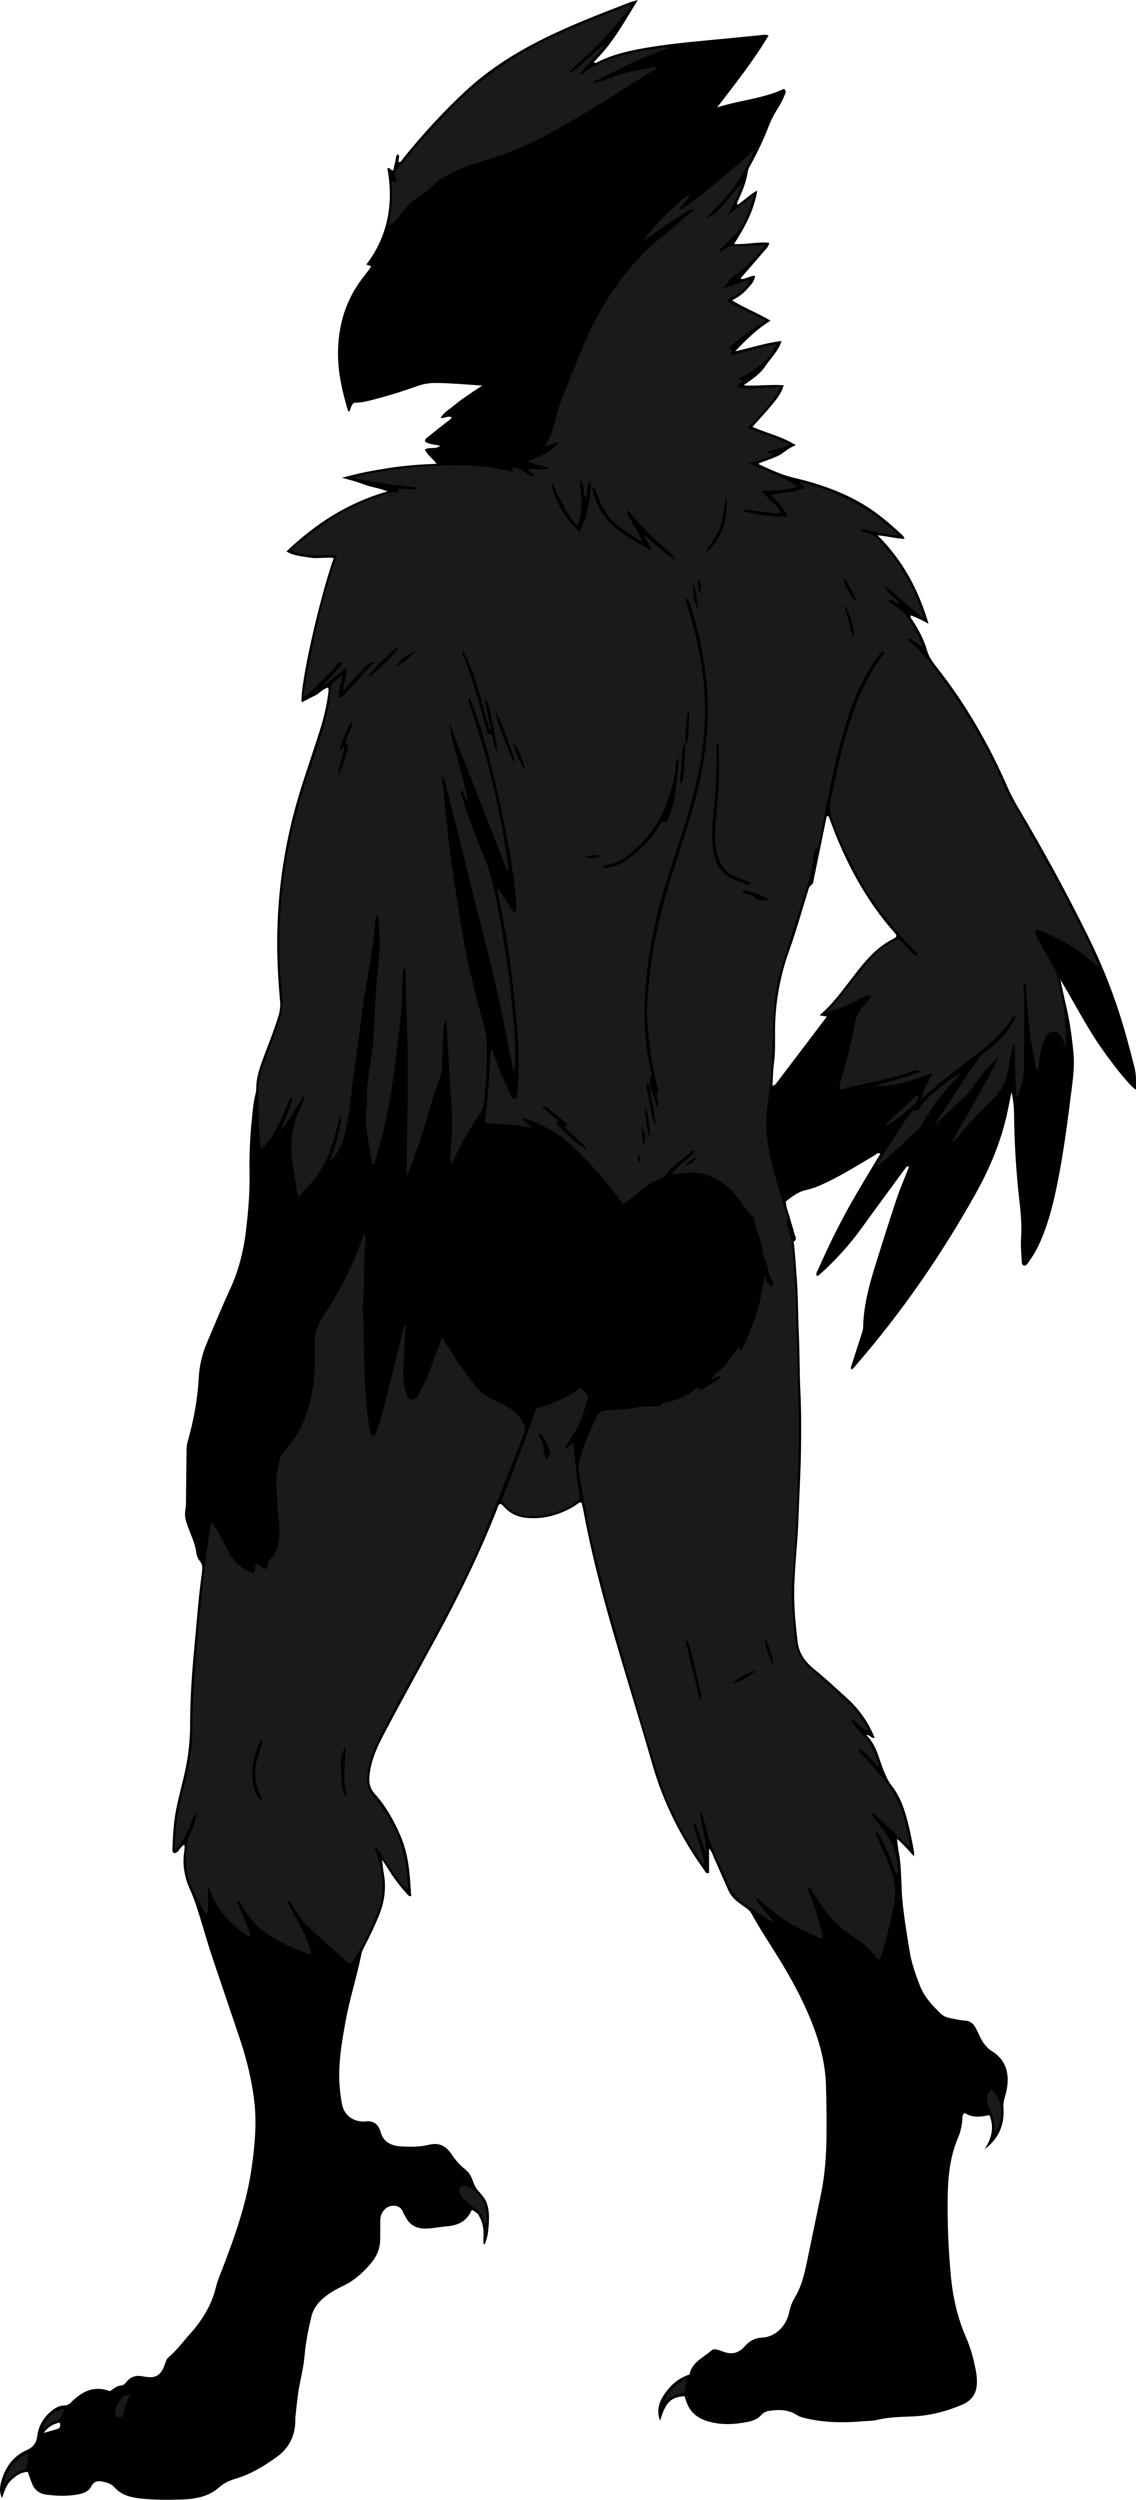 <?xml version="1.0" encoding="utf-8"?>
<!-- Generator: Adobe Illustrator 24.1.1, SVG Export Plug-In . SVG Version: 6.00 Build 0)  -->
<svg version="1.1" id="Layer_1" xmlns="http://www.w3.org/2000/svg" xmlns:xlink="http://www.w3.org/1999/xlink" x="0px" y="0px"
	 viewBox="0 0 310.3 682.51" style="enable-background:new 0 0 310.3 682.51;" xml:space="preserve">
<style type="text/css">
	.st0{fill:#1A1A1A;}
</style>
<g>
	<path d="M30.04,652.83c1.02-0.71,1.87-1.48,3.06-1.56c0.72-0.05,1.09-0.58,1.51-1.07c1.14-1.33,2.59-1.79,4.31-1.44
		c0.39,0.08,0.79,0.13,1.19,0.18c2.19,0.31,3.49-0.35,4.46-2.3c0.25-0.5,0.43-1.03,0.6-1.56c0.18-0.54,0.36-1.08,0.8-1.45
		c2.22-1.86,3.93-4.2,5.84-6.33c3.34-3.72,5.98-7.9,7.17-12.85c0.41-1.71,1.09-3.32,1.73-4.95c3.53-9.1,6.74-18.29,8.08-28.02
		c0.8-5.79,1.35-11.61,0.71-17.43c-0.66-5.96-2.11-11.79-4.01-17.48c-2.53-7.58-5.14-15.13-7.67-22.71c-0.96-2.88-1.78-5.8-2.68-8.7
		c-0.97-3.13-1.86-6.27-3.23-9.27c-1.56-3.42-2.17-7-1.53-10.75c0.08-0.45,0.01-0.93,0.01-1.48c-1.24,0.47-1.42,2.06-2.72,2.3
		c-0.62-0.18-0.59-0.71-0.57-1.17c0.13-3.83,0.37-7.66,1.15-11.42c0.6-2.89,1.37-5.75,2.04-8.62c1.06-4.53,1.64-9.08,1.64-13.76
		c0-7.34,0.52-14.67,1.23-21.99c0.4-4.13,0.72-8.27,1.13-12.4c0.24-2.46,0.57-4.91,0.88-7.37c0.14-1.13,0.2-2.17-0.66-3.14
		c-0.45-0.51-0.75-1.27-0.84-1.96c-0.37-2.9-1.75-5.47-2.65-8.19c-0.39-1.17-0.61-2.35-0.41-3.53c0.26-1.6,0.19-3.19,0.21-4.78
		c0.05-3.92,0.1-7.83,0.14-11.75c0.01-0.8,0.09-1.58,0.32-2.36c1.62-5.7,2.7-11.5,3.01-17.43c0.18-3.38,0.98-6.56,2.32-9.7
		c2.04-4.77,3.99-9.58,6.18-14.29c2.52-5.41,3.87-11.15,4.52-17.07c0.54-4.84,0.94-9.7,0.85-14.57c-0.09-4.96,0.12-9.91,0.63-14.84
		c0.24-2.3,0.41-4.61,0.98-6.87c0.13-0.54,0.25-1.1,0.24-1.65c-0.04-2.53,0.7-4.87,1.54-7.22c1.5-4.21,3.27-8.33,4.54-12.63
		c0.37-1.26,0.54-2.47,0.42-3.77c-0.48-5.33-0.79-10.67-0.79-16.02c-0.01-14.57,2.22-28.79,6.63-42.66
		c1.62-5.1,3.36-10.16,4.98-15.26c1.13-3.58,2.01-7.23,2.42-10.97c0.02-0.23-0.06-0.47-0.12-0.86c-1.48,0.35-2.36,1.61-3.6,2.2
		c-1.21,0.58-2.39,1.22-3.63,1.85c-0.53-4.37,4.71-27.86,8.76-39.42c-2.21-0.29-4.39,0.28-6.56-0.11c-2.11-0.37-4.27-0.42-6.36-1.67
		c7.91-7.51,16.67-13.28,27.63-16.4c-2.37-0.95-4.44-1.12-6.31-1.85c-1.83-0.71-3.72-1.22-6.14-1.87c4.63-1.29,8.77-2.05,12.92-2.68
		c4.14-0.63,8.33-0.98,12.93-1.12c-1.18-1.58-2.5-2.41-3.21-3.86c1.16-0.94,2.82,0.07,4.17-1.07c-1.49-0.38-2.94-0.32-4.12-1.15
		c-0.11-0.72,0.46-1,0.85-1.32c1.61-1.32,3.26-2.58,4.88-3.88c0.54-0.44,1.23-0.74,1.55-1.44c-1.01-0.48-1.9,0.31-3.04,0.2
		c0.85-1.57,2.31-2.27,3.47-3.27c1.15-0.99,2.4-1.86,3.65-2.73c1.27-0.9,2.59-1.73,4.27-2.85c-4.37-0.29-8.23-0.63-12.12-0.71
		c-1.87-0.04-3.6,0.15-5.38,0.77c-4.67,1.64-9.39,3.14-14.22,4.26c-1.1,0.26-2.2,0.38-3.26,0.34c-0.87,0.65-0.97,1.65-1.35,2.5
		c-0.18-0.18-0.36-0.27-0.39-0.4c-1.45-4.91-2.64-9.86-2.69-15.04c-0.07-8.12,2.13-15.45,7.28-21.81c0.55-0.68,1.06-1.4,1.59-2.11
		c0.05-0.06,0.06-0.15,0.1-0.23c-0.14-0.63-0.88-0.15-1.18-0.69c5.92-7.82,7.42-16.69,5.7-26.19c0.8-0.38,0.86,0.71,1.62,0.54
		c0.15-0.69,0.25-1.46,0.49-2.19c0.24-0.74,0.04-1.62,0.75-2.24c0.77,0.66-0.04,1.45,0.24,2.19c0.69,0.07,0.85-0.57,1.16-0.95
		c5.33-6.61,11.05-12.87,17.27-18.62c6.07-5.62,13.02-10.04,20.41-13.77c7.79-3.93,15.92-7.04,24.04-10.18
		c0.72-0.28,1.48-0.45,2.41-0.73c-3.48,5.64-6.52,11.25-11,15.87c-0.33,0.34-0.65,0.69-0.96,1.02c0.15,0.33,0.39,0.35,0.59,0.24
		c4.53-2.36,9.45-3.4,14.43-4.22c6.86-1.13,13.79-1.69,20.7-2.36c3.26-0.31,6.52-0.64,9.77-0.96c0.71-0.07,1.43-0.22,2.21,0.06
		c-4.05,6.86-8.99,13.05-14.05,19.66c6.32-2.03,12.68-2.39,18.27-5.08c0.69,0.73,0.39,1.15,0.22,1.58
		c-0.59,1.58-1.45,3.03-2.34,4.45c-0.85,1.36-1.53,2.8-2.11,4.29c-1.38,3.58-3.05,7.04-4.88,10.41c-0.3,0.56-0.69,1.14-0.77,1.74
		c-0.42,3.06-1.64,5.83-2.92,8.58c-0.05,0.12,0.02,0.3,0.06,0.64c1.83-1.16,3.26-2.77,5.43-3.91c-0.93,5.54-3.42,10.02-6.35,14.61
		c3.37,0.17,6.42-0.64,9.59-0.37c-0.07,1.02-0.78,1.6-1.33,2.24c-1.97,2.31-3.96,4.6-5.95,6.89c-0.19,0.22-0.47,0.39-0.42,0.8
		c1.35,0.05,2.5-0.96,3.9-0.89c-0.39,1.58-0.73,2.04-2.49,3.92c-1.03,1.11-2.25,1.95-3.84,2.78c3.52,2.18,7.12,3.52,10.51,5.56
		c-3.63,2.2-6.51,5.04-9.67,8.36c4.46-0.99,8.35-2.3,12.69-2.83c-0.94,2.87-3,4.71-4.47,6.92c-1.47,2.21-3.74,3.63-5.94,5.2
		c3.68,0.25,7.32-0.32,11-0.02c-0.9,2.72-1.67,3.73-8.56,11.36c3.86,1.7,8.03,2.58,11.89,5.01c-2.14,0.68-3.38,2.25-5.11,3
		c-1.65,0.71-3.35,1.3-5.02,1.94c0.04,0.15,0.04,0.27,0.08,0.29c3.04,1.4,6.04,2.83,9.34,3.61c6.94,1.65,13.67,3.92,19.78,7.72
		c3.54,2.21,6.69,4.92,9.74,7.76c0.35,0.32,0.72,0.64,0.83,1.23c-2.31-0.04-4.51-0.7-7.35-0.97c7,7,11.19,14.95,13.93,24.16
		c-0.99-0.52-1.69-0.93-2.42-1.27c-0.78-0.37-1.58-0.68-2.37-1.02c-0.34,0.66,0.16,0.96,0.39,1.31c1.65,2.57,3.13,5.26,3.96,8.17
		c0.55,1.94,1.64,3.37,2.8,4.85c7.86,9.98,14.12,20.92,19.2,32.54c0.83,1.91,1.8,3.74,2.86,5.53c6.9,11.61,13.36,23.47,19.33,35.59
		c3.18,6.45,5.89,13.09,8.14,19.94c1.69,5.16,3.08,10.39,4.4,15.65c0.49,1.94,0.38,3.91,0.41,5.97c-1.76-0.95-7.91-8.8-11.47-14.37
		c-3.26-5.12-6.06-10.5-9.23-15.73c0.51,2.31,0.98,4.62,1.53,6.91c1.02,4.28,1.62,8.64,2.04,13.01c0.3,3.11,0,6.23-0.4,9.32
		c-1.05,8.32-2.09,16.64-3.68,24.88c-1.2,6.21-2.64,12.34-5.29,18.13c-0.84,1.83-1.9,3.51-3.06,5.14c-0.22,0.31-0.43,0.69-1.06,0.7
		c-0.66-0.21-0.62-0.92-0.65-1.51c-0.1-1.99-0.31-4-0.17-5.99c0.24-3.54-0.08-7.02-0.48-10.52c-0.89-7.78-1.35-15.59-1.43-23.42
		c-0.02-1.98-0.25-3.95-0.69-5.94c-0.3,1.47-0.61,2.94-0.9,4.41c-1.65,8.31-4.82,16.02-8.95,23.4
		c-8.65,15.47-18.58,30.04-29.98,43.61c-1.18,1.41-2.37,2.8-3.57,4.2c-0.04,0.05-0.15,0.04-0.24,0.06c-0.42-0.31-0.19-0.7-0.08-1.04
		c0.95-2.97,1.91-5.93,2.86-8.9c0.14-0.45,0.31-0.93,0.32-1.39c0.1-5.65,1.48-11.07,3.14-16.42c1.94-6.25,3.92-12.5,5.98-18.71
		c0.91-2.73,2.06-5.37,3.11-8.05c0.11-0.29,0.34-0.55,0.08-1.01c-0.52,0.17-0.77,0.66-1.07,1.05c-3.88,5.28-7.79,10.55-11.62,15.87
		c-3.38,4.7-7.26,8.92-11.55,12.78c-0.17,0.15-0.4,0.23-0.67,0.39c-0.46-0.83,0.14-1.42,0.39-1.99c2.71-6.23,5.73-12.32,9.08-18.23
		c2.05-3.61,4.22-7.16,6.34-10.73c0.49-0.82,0.99-1.63,1.51-2.47c-0.72-0.46-1.11,0.14-1.52,0.38c-4.2,2.47-8.32,5.08-12.72,7.21
		c-1.94,0.94-3.91,1.85-6.03,2.3c-2.2,0.47-3.86,1.79-5.56,3.13c0.07,1.78,0.83,3.31,1.23,4.92c0.33,1.32,0.84,2.59,1.14,3.91
		c0.15,0.67,0.86,1.47-0.18,2.11c-0.12,0.07,0.04,0.59,0.07,0.89c0.33,3.1,0.51,6.21,0.74,9.31c0.37,5.02,0.33,10.05,0.56,15.08
		c0.24,5.19,0.17,10.39,0.42,15.57c0.26,5.44,0.24,10.87,0.16,16.3c-0.08,6.14-0.49,12.28-0.68,18.43
		c-0.24,7.58-1.36,15.12-1.14,22.73c0.1,3.67,0.47,7.32,0.91,10.97c0.36,2.99,1.9,5.28,4.08,7.09c3.33,2.75,6.52,5.65,9.69,8.57
		c3.2,2.95,5.62,6.47,7.27,10.54c-0.96,0.33-1.25-0.94-2.28-0.72c2.78,2.68,3.38,6.33,4.71,9.61c0.61,1.49,1.23,2.92,2.23,4.2
		c1.9,2.43,3.05,5.22,3.9,8.17c0.93,3.23,1.59,6.51,2.18,9.82c0.05,0.3,0.01,0.61,0.01,1.31c-1.59-1.78-2.94-3.33-4.67-4.81
		c0.19,1.44,0.3,2.62,0.52,3.77c0.66,3.47,0.62,6.99,0.8,10.5c0.18,3.51,0.67,6.99,1.19,10.46c0.31,2.05,0.65,4.1,0.99,6.14
		c0.54,3.17,1.6,6.18,2.75,9.16c1.21,3.13,3.45,5.54,5.84,7.8c0.97,0.91,2.28,1.11,3.54,1.35c0.94,0.18,1.89,0.4,2.84,0.44
		c1.45,0.06,2.39,0.78,3.03,1.99c0.33,0.63,0.66,1.27,0.95,1.93c0.79,1.79,1.87,3.44,3.53,4.46c4.83,2.97,4.85,8,3.55,12.31
		c-0.33,1.1-0.51,2.09-0.43,3.24c0.32,4.62-1.36,8.4-5.18,11.21c1.89-2.86,2.76-5.84,1.35-9.33c-2.41,0.52-4.76,0.79-6.81-0.61
		c-0.73,0.64-0.54,1.34-0.59,1.94c-0.17,1.69-0.52,3.32-1.18,4.87c-2.18,5.1-2.73,10.49-2.82,15.94
		c-0.12,7.19,0.19,14.37,0.84,21.54c0.53,5.93,1.82,11.67,4.22,17.14c1.29,2.94,2.08,6.04,2.67,9.19c0.18,0.95,0.25,1.89,0.25,2.86
		c0.01,2.94-1.24,5-4.01,6.19c-4.3,1.84-8.75,2.99-13.44,3.2c-3.27,0.15-6.54,0.16-9.76,0.95c-1.3,0.32-2.7,0.27-4.05,0.39
		c-5.12,0.44-10.21,0.39-15.25-0.77c-0.93-0.21-1.86-0.42-2.7-0.96c-2.37-1.53-4.98-1.52-7.63-1.1c-0.8,0.13-1.49,0.48-2.06,1.11
		c-0.94,1.06-2.23,1.57-3.57,1.85c-3.72,0.76-7.41,0.96-11.14-0.16c-3.12-0.94-5.08-2.86-5.97-5.96c-0.08-0.3-0.2-0.58-0.29-0.85
		c-3.66,0.14-5.27,1.74-6.66,6.7c-1.1-2.82-0.28-5.2,1.22-7.35c1.67-2.4,3.79-4.33,6.8-5.28c0.62-3.36,3.71-4.54,5.93-6.52
		c0.59-0.52,1.33-0.41,2.05-0.15c0.75,0.26,1.49,0.54,2.27,0.73c1.64,0.39,2.99-0.06,4.21-1.12c0.18-0.16,0.36-0.32,0.51-0.51
		c1.28-1.49,2.69-2.39,4.86-2.51c3.93-0.21,6.68-3.49,7.38-6.84c0.31-1.5,0.8-2.85,1.6-4.18c1.79-2.98,2.57-6.35,3.28-9.72
		c1.3-6.17,2.55-12.36,3.84-18.53c1.04-5.03,1.4-10.13,1.48-15.24c0.07-4.87,0.01-9.75-0.15-14.63c-0.17-5.06-1.29-9.93-3.03-14.7
		c-2.72-7.49-6.5-14.41-10.72-21.12c-2.21-3.52-4.49-6.99-6.49-10.63c-0.4-0.72-0.9-1.29-1.59-1.73c-0.74-0.48-1.43-1.02-2.14-1.55
		c-1.17-0.88-2.1-1.96-2.7-3.31c-1.33-2.99-2.63-6-3.97-8.99c-0.32-0.71-0.49-1.51-1.28-2.33c0,2.38,0,4.54,0,6.63
		c-0.86,0.31-0.99-0.3-1.22-0.62c-6.39-8.91-11.27-18.53-14.3-29.11c-3.48-12.13-7.26-24.17-10.76-36.29
		c-3.12-10.82-5.99-21.71-8.02-32.8c-0.14-0.78-0.36-1.55-0.54-2.33c-0.84-0.03-1.3,0.61-1.89,0.97c-4.01,2.41-8.3,3.67-13.02,3.26
		c-2.41-0.21-4.47-1.11-6.13-2.91c-0.32-0.35-0.7-0.65-1.02-0.95c-0.72,0.22-0.76,0.84-0.95,1.33
		c-4.87,12.36-10.71,24.26-17.07,35.91c-4.48,8.21-8.99,16.39-13.37,24.65c-1.79,3.38-3.54,6.81-4.22,10.65
		c-0.11,0.63-0.2,1.26-0.26,1.9c-0.18,1.83,0.23,3.41,1.53,4.84c2.99,3.28,5.09,7.15,6.88,11.19c1.51,3.4,2.21,7,2.56,10.68
		c0.19,1.98,0.3,3.97,0.44,5.97c-0.75,0.12-1-0.47-1.34-0.83c-1.84-2-3.47-4.18-4.89-6.5c-0.45-0.74-0.95-1.45-1.74-2.63
		c0.2,1.6,0.29,2.67,0.48,3.71c0.74,4.05,0.2,7.92-1.38,11.71c-1.17,2.81-2.46,5.55-3.87,8.24c-0.34,0.64-0.69,1.25-0.83,1.98
		c-1.23,6.19-3.21,12.21-4.34,18.42c-0.95,5.19-1.85,10.37-1.74,15.68c0.05,2.33,0.31,4.62,0.72,6.9c0.53,2.92,2.7,4.72,5.69,4.86
		c0.16,0.01,0.32,0.02,0.48,0c2.44-0.34,3.78,0.57,4.49,3.09c0.73,2.59,3.05,3.59,5.61,3.71c2.39,0.11,4.8,0.15,7.17-0.38
		c0.08-0.02,0.16-0.02,0.24-0.04c2.79-0.78,4.83,0.29,6.33,2.62c1.01,1.56,2.23,2.91,3.68,4.07c0.31,0.25,0.58,0.55,0.85,0.85
		c1.11,1.22,1.27,2.95,2.13,4.23c0.87,1.3,2.19,2.3,2.79,3.84c0.96,2.47,0.78,5.03,0.53,7.58c-0.13,1.33-0.4,2.67-1.04,4.04
		c-0.4-0.4-0.28-0.87-0.3-1.26c-0.03-0.48,0.02-0.96,0.03-1.44c0.07-1.71-0.27-3.34-1.06-4.86c-0.5-0.97-0.63-1.06-2.02-1.89
		c-0.07,0.04-0.17,0.07-0.2,0.13c-1.28,2.86-3.59,4.07-6.63,4.31c-1.98,0.16-3.93,0.6-5.95,0.62c-2.5,0.02-4.3-0.97-5.44-3.19
		c-0.18-0.36-0.44-0.68-0.57-1.05c-0.48-1.42-1.53-2.09-2.93-1.99c-1.46,0.11-2.49,1.01-3.08,2.34c-0.3,0.67-0.32,1.39-0.32,2.12
		c0.01,1.6,0,3.2-0.02,4.8c-0.03,2.42-0.91,4.51-2.45,6.36c-2.17,2.61-4.65,4.83-7.75,6.3c-2.17,1.03-4.25,2.21-5.99,3.92
		c-1.29,1.27-2.2,2.73-2.62,4.49c-0.83,3.5-1.54,7.04-1.84,10.61c-0.28,3.28-1.15,6.43-1.66,9.65c-0.38,2.36-0.58,4.75-0.85,7.12
		c-0.04,0.4-0.01,0.8-0.02,1.2c-0.11,4.11-1.79,7.33-5.18,9.76c-3.47,2.48-7.07,4.67-11.19,5.87c-1.63,0.48-3.11,1.16-4.4,2.31
		c-2.92,2.6-6.54,3.23-10.27,3.35c-3.67,0.12-7.36,0.13-11.02-0.25c-2.73-0.28-5.37-0.86-7.33-3.07c-0.76-0.86-1.82-1.24-2.94-1.5
		c-1.45-0.34-2.63-0.31-3.42,1.26c-0.66,1.3-1.98,1.84-3.34,2.11c-3.01,0.61-6.04,0.53-9.06,0.09c-1.91-0.28-3.19-1.36-3.85-3.19
		c-0.35-0.97-0.71-1.94-1.1-3.01c-1.91,0.12-3.3,1.12-4.57,2.34c-1.28,1.23-1.76,2.92-2.47,4.84c-0.75-1.72-0.57-3.12-0.2-4.45
		c1.06-3.88,3.19-6.98,6.97-8.65c1.7-0.75,2.64-1.9,2.86-3.75c0.35-2.92,1.78-5.26,4.07-7.07c0.95-0.75,2.01-1.36,3.25-1.37
		c0.89-0.01,1.5-0.36,2.07-0.98c0.43-0.47,0.94-0.86,1.43-1.27C23.63,652.3,26.56,651.51,30.04,652.83z M223.87,277.2
		c2.45-2.13,4.32-4.31,6.08-6.57c1.47-1.89,2.92-3.81,4.4-5.69c2.64-3.34,5.49-6.45,9.33-8.47c0.45-0.24,1.06-0.4,1.18-1.04
		c-0.08-0.16-0.12-0.32-0.22-0.44c-8.22-9.19-13.84-19.88-18.02-31.39c-0.13-0.37-0.15-0.81-0.75-0.84
		c-0.07,0.29-0.15,0.59-0.22,0.9c-1.11,5.4-2.22,10.79-3.32,16.19c-0.13,0.63-0.12,1.37-0.67,1.74c-0.77,0.52-0.84,1.32-1.07,2.05
		c-1.65,5.24-3.1,10.56-4.96,15.72c-2.66,7.38-3.98,14.92-3.92,22.76c0.02,2.7,0.06,5.42-0.3,8.13c-0.27,2.02-0.28,4.07-0.41,6.11
		c0.58,0.04,0.82-0.32,1.05-0.62c4.57-6.01,9.14-12.03,13.82-18.2C225.13,277.42,224.68,277.34,223.87,277.2z M11.91,664.22
		c1.49-0.42,2.68-0.71,3.84-1.11c0.72-0.24,0.8-0.84,0.57-1.72C14.54,661.76,13.17,662.56,11.91,664.22z"/>
	<path class="st0" d="M201.84,367.74c0.17,0.33,0.31,0.59,0.54,1.05c1.36-2.07,2.02-4.33,2.88-6.48c0.89-2.22,1.66-4.49,2.25-6.82
		c0.58-2.3,0.77-4.67,1.37-7.06c0.48,1.15,0.84,2.34,2.15,2.76c0.26-0.45,0.25-1.03,0.02-1.35c-1.41-1.91-1.13-4.4-2.25-6.4
		c-0.45-0.79-0.43-1.7-0.58-2.56c-0.46-2.77-1.85-5.28-2.25-8.07c-0.02-0.15-0.07-0.34-0.17-0.44c-2.58-2.48-4.09-5.83-6.88-8.18
		c-3.92-3.32-8.23-4.77-13.31-3.76c-0.55,0.11-1.11,0.15-1.66,0.19c-0.12,0.01-0.24-0.13-0.48-0.26c1.89-2.27,4.48-3.79,6.37-6.02
		c-0.52-0.54-0.81-0.09-1.06,0.12c-2.51,2.1-5.17,4.04-7.25,6.6c-0.44,0.54-1.03,0.73-1.61,0.97c-2.02,0.83-3.81,1.99-5.47,3.41
		c-1.33,1.13-2.7,2.2-4.08,3.32c-0.22-0.17-0.45-0.28-0.57-0.46c-3.83-5.55-8.39-10.47-13.21-15.16c-3.73-3.63-8.19-6.08-13.1-7.74
		c-0.21-0.07-0.45-0.01-0.8-0.01c0.5,1.27,2.02,1.32,2.61,2.55c-2.17-0.28-4.19-0.9-6.32-0.89c-2.13,0.01-4.26-0.3-6.61-0.49
		c0.99-6.73,1.3-13.32,1.61-19.92c0.76,0.04,0.68,0.67,0.82,1.04c1.37,3.76,2.91,7.44,4.61,11.06c0.29,0.61,0.51,1.45,1.63,1.06
		c0.38-1.58,0.55-3.23,0.58-4.9c0.08-5.2,0.02-10.39-0.46-15.57c-0.84-9.22-1.88-18.43-3.59-27.54c-0.51-2.74-1.05-5.48-1.57-8.23
		c-0.04-0.22-0.01-0.46-0.01-1.15c0.96,1.45,1.64,2.59,2.44,3.64c0.77,1.02,1.13,2.4,2.39,3.25c1.35-7.22-7.58-48.75-12.49-58.58
		c-0.6,0.19-0.34,0.58-0.23,0.94c1.07,3.43,2.15,6.86,3.22,10.29c3.13,10.09,5.35,20.39,6.97,30.82c0.21,1.34,0.41,2.68,0.6,4.02
		c0.04,0.29,0.11,0.61-0.36,0.85c-5.26-13.41-10.51-26.82-15.77-40.22c0.29,3.71,1.59,7.13,2.48,10.65
		c0.87,3.44,1.88,6.86,2.54,10.57c-1.07-0.87-0.88-2.13-1.7-2.91c-0.5,0.39-0.18,0.84-0.07,1.21c1.77,5.65,3.79,11.21,6.09,16.65
		c2.24,5.29,3.28,10.84,4.29,16.41c0.84,4.63,1.58,9.29,2.27,13.94c0.42,2.84,0.73,5.71,0.99,8.57c0.43,4.69,1,9.37,1.09,14.08
		c0.04,2.15,0.01,4.3-0.3,6.51c-0.19-0.78-0.41-1.55-0.56-2.34c-2.03-10.67-4.16-21.32-6.9-31.84c-2.96-11.36-5.71-22.78-8.56-34.17
		c-0.99-3.95-2.01-7.9-3.02-11.84c-0.08-0.31-0.15-0.63-0.52-0.76c-0.07,0.09-0.24,0.21-0.22,0.29c0.75,3.36,0.63,6.81,1.15,10.21
		c0.47,3.07,0.56,6.2,1.02,9.28c0.69,4.66,1.33,9.33,2.05,13.99c1.04,6.79,2.11,13.56,3.74,20.25c1.06,4.34,2.07,8.7,3.38,12.97
		c0.67,2.16,0.94,4.35,0.96,6.6c0.06,5.2-0.21,10.38-0.81,15.54c-0.1,0.9-0.4,1.68-0.89,2.43c-2.81,4.28-5.38,8.7-7.57,13.33
		c-0.09,0.2-0.26,0.36-0.6,0.82c0-1.35-0.08-2.42,0.01-3.46c0.49-5.34,0.49-10.67,0.01-16.02c-0.36-3.97-0.47-7.97-0.71-11.96
		c-0.15-2.54-0.34-5.08-0.55-8.05c-0.81,1.54-0.65,2.81-0.73,4.01c-0.22,3.1-0.31,6.22-0.46,9.32c-0.04,0.88-0.17,1.73-0.5,2.57
		c-1.55,3.95-2.7,8.03-3.84,12.1c-1.42,5.07-3.35,9.95-5.21,14.9c-0.03-9.49,0.29-18.95,0.29-28.41c0-9.49-0.52-18.95-0.61-28.5
		c-0.79,0.26-0.74,0.77-0.76,1.22c-0.05,1.44-0.1,2.88-0.12,4.31c-0.07,6.16-0.97,12.24-1.71,18.35
		c-0.75,6.19-1.66,12.35-2.98,18.44c-0.78,3.59-1.83,7.11-2.89,10.63c-0.09,0.28-0.12,0.64-0.66,0.62c-0.4-2.47-0.8-4.95-1.22-7.44
		c-0.51-3-0.73-6.01-0.18-9.03c-0.41-6.11,1.42-12,1.75-18.05c0.11-2.07,0.25-4.15,0.31-6.22c0.18-5.91,0.86-11.78,1.32-17.66
		c0.25-3.21-0.17-6.36-0.44-9.94c-0.61,1.09-0.74,1.91-0.79,2.71c-0.5,7.59-2.29,14.99-3.3,22.5c-0.86,6.41-1.67,12.82-2.58,19.22
		c-0.74,5.21-1.03,10.49-2.36,15.62c-0.73,2.81-1.91,5.39-4.1,7.47c0.69-2.14,1.52-4.25,2.05-6.43c0.51-2.12,1.33-4.22,0.93-6.51
		c-1.59,5.59-2.69,11.37-6.09,16.23c-1.54,2.21-3.43,4.17-5.38,6.51c-0.58-1.45-0.59-2.7-0.81-3.89c-0.32-1.73-0.59-3.46-0.85-5.2
		c-0.85-5.52-0.09-10.8,2.27-15.86c0.38-0.81,1.17-1.54,0.74-2.85c-2.11,3.32-3.79,6.65-6.21,9.52c0.92-3,2.51-5.75,3.19-8.91
		c-0.87,0.05-0.88,0.61-1.05,1c-1.07,2.5-2.04,5.04-3.34,7.43c-1.07,1.96-2.25,3.82-4.15,5.46c-0.6-2.24-0.51-4.29-0.63-6.3
		c-0.17-2.79-0.08-5.6-0.18-8.39c-0.12-3.1,0.53-6.02,1.63-8.89c1.39-3.65,2.76-7.32,4.02-11.02c0.74-2.19,1.1-4.4,0.85-6.81
		c-0.86-8.04-0.92-16.13-0.41-24.19c0.79-12.42,3.38-24.5,7.4-36.28c1.76-5.14,3.54-10.27,4.89-15.55c0.67-2.63,1.37-5.26,1.34-8.01
		c-0.01-0.78,0.22-1.39,0.83-1.88c0.74-0.6,1.46-1.23,2.39-2.02c-0.02,2.24-1.37,4.07-0.81,6.34c1.51-0.59,2.14-2.07,3.2-3.04
		c1.11-1.02,2.04-2.25,3.06-3.37c1.01-1.11,2.03-2.21,3.22-3.51c-1.3,0.25-1.62,0.48-3.12,2.12c-0.87,0.94-1.75,1.86-2.62,2.8
		c-0.85,0.92-1.7,1.86-2.69,2.95c-0.15-2.17,1.36-3.92,0.78-6.24c-2.38,1.93-4.56,3.7-6.74,5.47c1.77-2.38,3.94-4.36,5.75-6.76
		c-0.83-0.47-1.18,0.12-1.5,0.49c-2.19,2.55-4.7,4.8-7.04,7.21c-0.59,0.61-1.14,1.28-2.3,1.57c2.49-13.11,4.73-26.08,9.4-38.63
		c-4.18-0.22-8.38,0.42-12.35-1.18c-0.22-0.45,0.09-0.74,0.39-0.98c4.43-3.54,8.79-7.18,13.83-9.87c3.68-1.96,7.52-3.51,11.49-4.75
		c1.06-0.33,2.12-0.74,3.11-0.5c0.5-0.37-0.02-0.65,0.2-0.92c1.64-0.3,3.28,0.4,4.96,0.15c-0.06-0.66-0.5-0.65-0.87-0.68
		c-4.87-0.37-9.66-1.3-14.47-2.06c-0.54-0.09-1.11-0.16-1.59-0.71c7.14-1.71,14.32-2.63,21.57-2.97c7.27-0.34,14.53-0.4,21.49,1.64
		c0.39-0.35,0.28-0.53,0.14-0.73c-0.07-0.1-0.07-0.25-0.1-0.41c2.39-0.29,3.78,2.12,6.13,2.41c-0.39-0.94-1.31-1.12-1.9-2
		c2,0,3.7,0,5.95,0c-2.11-1.29-4.16-1.13-5.89-2.17c1.59-0.83,3.33-1.2,4.78-2.17c1.34-0.9,2.8-1.64,3.71-3.19
		c-1.16,0.39-2.31,0.79-3.96,1.35c2.38-3.56,2.82-7.31,3.98-10.82c0.43-1.29,0.92-2.55,1.42-3.81c1.63-4.08,3.24-8.17,4.92-12.23
		c3.96-9.54,9.3-18.23,16.45-25.7c2.31-2.41,5.04-4.43,7.58-6.61c2.11-1.81,4.25-3.6,6.79-5.75c-2.3,0.43-3.55,1.72-5.02,2.56
		c-1.59,0.91-3.09,1.99-4.61,3.03c-1.4,0.96-2.77,1.98-4.47,3.19c1.81-3.2,10.1-11.48,12.7-12.83c-0.58,1.85-2.19,2.91-3.24,4.42
		c1.76-0.43,2.95-1.76,4.35-2.7c1.45-0.98,2.84-2.08,4.2-3.19c1.36-1.11,2.66-2.3,4-3.44c1.34-1.14,2.72-2.23,4.05-3.38
		c1.31-1.13,2.59-2.31,4.02-3.6c-0.41,2.01-2.75,6.25-5.36,9.96c-2.1,2.99-4.76,5.5-7.49,8.38c2.22-0.6,2.22-0.6,9.59-9.46
		c-0.57,3.41-2.68,5.9-3.63,8.9c2.1-1.95,4.38-3.58,7.04-5.67c-0.97,3.38-1.88,6.14-3.47,8.64c-1.6,2.53-3.99,4.33-6.02,6.45
		c0.55,0.64,0.97,0.18,1.23-0.11c0.79-0.86,1.78-0.93,2.83-0.96c2.7-0.09,5.39-0.19,8.07-0.29c0.12,0.42-0.07,0.7-0.27,0.93
		c-1.72,2-3.47,3.98-5.52,5.66c-0.99,0.81-1.98,1.62-3.03,2.35c-0.99,0.69-1.11,2.09-2.3,2.65c2.59-0.18,4.76-1.67,7.29-2.17
		c-1.17,2.59-2.3,3.58-6.35,5.56c1.57,1.34,3.41,2.04,5.17,2.88c1.79,0.86,3.55,1.78,5.57,2.8c-3.71,2.23-6.96,4.66-9.94,7.24
		c0,0.7,0.37,0.56,0.66,0.56c0.34,0.57-0.59,0.92-0.15,1.67c4-1.04,7.99-2.41,12.22-3.04c-1.09,3.38-4.14,6.17-10.09,9.32
		c0.15,0.7,0.79,0.23,1.19,0.53c-0.3,0.83-1.49,0.78-1.71,1.66c1.06,0.6,2.57,0.76,5.69,0.45c1.98-0.2,3.98,0.1,6.43-0.59
		c-2.6,4.59-5.78,7.98-9.3,11.47c3.92,1.63,7.76,2.61,11.6,4.51c-2.11,1.28-4.4,1.04-6.2,2.17c0.52,0.59,1.17,0.05,1.65,0.39
		c0.12,0.1,0.12,0.25-0.07,0.35c-1.25,0.74-2.66,1.07-4.04,1.46c-0.73,0.21-1.46,0.42-2.67,0.76c2.63,1.09,4.85,1.92,6.98,2.93
		c2.14,1.01,4.32,1.96,6.48,3.38c-3.22,1.25-6.4,1.11-9.87,1.21c1.62,2.3,4.01,3.53,5.3,5.89c-0.63,0.38-1.28,0.29-1.86,0.23
		c-2.06-0.22-4.12-0.49-6.18-0.78c-0.86-0.12-1.71-0.3-2.74-0.12c2.25,1.14,8.51,2.02,12.41,1.78c-0.76-2.48-2.73-3.99-4.56-5.93
		c3.21-0.58,6.35-0.51,9.19-1.82c0.19-0.96-0.97-0.91-1.19-1.68c10.27,2.46,19.34,7.01,27.17,14.73c-3.78-0.32-7.08-1.35-10.58-1.91
		c0.23,0.88,0.81,0.95,1.31,0.99c1.73,0.14,2.89,1.19,4,2.38c4.68,5.04,8.3,10.73,10.75,17.16c0.42,1.12,0.84,2.23,1.26,3.35
		c-0.63,0.54-0.9-0.17-1.19-0.39c-2.47-1.9-4.84-3.92-7.1-6.08c-0.72-0.69-1.44-1.36-2.41-1.75c0.79,2.07,2.92,2.96,4.17,4.83
		c-1.21,0.05-1.76-1.26-2.9-1.09c-0.24,0.48,0.2,0.67,0.46,0.86c0.77,0.57,1.57,1.1,2.37,1.64c0.6,0.4,1.21,0.81,1.61,1.42
		c1.81,2.71,3.51,5.48,4.74,8.84c-1.61-0.5-2.45-1.78-3.66-2.31c-0.47,0.36-0.24,0.7-0.03,0.86c3.98,2.97,6.58,7.15,9.54,11
		c2.97,3.87,5.58,8,8.04,12.21c3.39,5.8,6.42,11.79,9.07,17.96c1.05,2.44,2.63,4.56,3.92,6.85c5.88,10.45,11.67,20.93,17.06,31.64
		c1.29,2.57,2.44,5.21,3.65,7.82c0.16,0.34,0.26,0.71,0.58,1.59c-4-3.57-7.84-6.35-12.2-8.36c-1.66-0.77-3.3-1.59-5.26-2.03
		c-0.05,1.25,0.53,2.18,1.03,3.11c1.32,2.47,2.69,4.9,4.04,7.35c0.27,0.49,0.58,0.94,0.71,1.51c0.46,2.11,0.9,4.22,1.45,6.3
		c0.7,2.65,0.85,5.35,0.97,8.07c0.09,2.04,0.26,4.07,0.19,6.13c-0.26-0.75-0.52-1.49-0.77-2.24c-0.21-0.61-0.5-1.17-0.96-1.64
		c-1.07-1.08-2.65-0.98-3.49,0.29c-0.57,0.87-0.97,1.83-1.22,2.85c-0.56,2.25-1.13,4.5-1.1,6.97c-0.89-1.04-1.01-2.29-1.15-3.38
		c-0.3-2.3-0.89-4.55-1.16-6.85c-0.47-3.88-0.82-7.78-0.98-11.69c-0.03-0.79,0.1-1.61-0.7-2.41c-0.05,0.64-0.17,1.14-0.1,1.61
		c0.29,1.99,0.18,3.99,0.19,5.98c0.01,5.03,0.08,10.06-0.03,15.09c-0.07,3.09-0.68,6.11-1.96,8.98c-0.56-4.89-0.4-9.79-0.63-14.7
		c-0.67,0.1-0.5,0.61-0.56,0.93c-0.46,2.19-0.9,4.38-1.31,6.58c-0.56,3.01-1.96,5.62-4.19,7.65c-3.8,3.45-7.09,7.36-10.4,11.25
		c-0.08,0.1-0.24,0.13-0.7,0.37c4.26-7.86,8.96-15.14,12.63-23c-1.31,1.11-2.56,2.25-3.6,3.6c-2,2.59-3.74,5.39-6.21,7.6
		c-2.65,2.37-5.18,4.88-7.7,7.46c0.47-0.79,0.9-1.6,1.4-2.37c2.68-4.08,5.4-8.12,8.04-12.22c0.91-1.41,2.05-2.65,2.84-4.15
		c0.35-0.65,1.16-1.07,1.78-1.56c2.67-2.06,5.15-4.31,6.96-7.2c0.49-0.77,1.1-1.5,1.29-2.42c-0.71-0.32-0.83,0.19-1.01,0.47
		c-2.28,3.55-5.26,6.41-8.6,8.94c-3.76,2.85-7.47,5.76-11.18,8.67c-1.07,0.84-2.04,1.8-3.07,2.68c-0.52,0.45-0.85,1.14-1.72,1.3
		c0.37-2.35,1.55-4.31,2.91-6.67c-2.89,0.96-5.31,1.92-7.82,2.54c-2.51,0.62-5.08,1.2-7.75,0.82c4.02-1.18,8.08-2.23,12.3-3.78
		c-0.79-0.56-1.3-0.36-1.76-0.21c-6.45,2.16-13.17,3.28-19.73,5.02c-0.14,0.04-0.31-0.02-0.63-0.04c-0.12-0.84,0.13-1.68,0.37-2.48
		c1.54-5.13,2.83-10.32,3.81-15.58c0.36-1.94,1.33-3.59,2.64-5.03c0.7-0.76,1.37-1.53,1.89-2.63c-2.33,0.21-4,1.73-5.97,2.48
		c-1.91,0.73-3.73,1.73-6.11,2.15c0.87-0.97,1.57-1.68,2.2-2.46c2.35-2.93,4.67-5.89,7.02-8.81c1.15-1.43,2.31-2.86,3.56-4.2
		c1.82-1.96,4.18-3.16,6.56-4.5c1.95,1.29,2.96,3.6,5.27,4.78c-0.09-1.07-0.76-1.61-1.34-2.17c-1.96-1.89-3.7-3.98-5.47-6.04
		c-3.93-4.57-7.2-9.59-9.99-14.91c-2.45-4.67-4.79-9.39-6.55-14.39c-0.6-1.72-0.68-3.36-0.31-5.16c1.52-7.44,3.16-14.84,5.5-22.08
		c1.97-6.12,4.6-11.92,8.45-17.12c0.3-0.4,0.91-0.76,0.47-1.52c-0.83,0.4-1.25,1.14-1.75,1.83c-4.05,5.57-6.59,11.85-8.6,18.37
		c-2.47,8.03-4.12,16.25-5.73,24.48c-0.54,2.74-1.03,5.5-1.56,8.24c-0.06,0.31-0.11,0.8-0.3,0.88c-1.47,0.61-1.08,1.96-1.21,3.03
		c-0.42,3.52-1.5,6.86-2.56,10.21c-1.4,4.42-2.97,8.78-4.23,13.24c-1.11,3.91-2.61,7.71-3.27,11.76c-0.33,2.05-0.58,4.11-0.7,6.18
		c-0.27,4.54-0.44,9.1-0.55,13.65c-0.09,3.77-0.55,7.49-1.12,11.2c-0.69,4.49-0.53,8.9,0.32,13.33c1.05,5.51,2.77,10.83,4.38,16.19
		c0.33,1.1,1.08,2.19,0.38,3.44c-0.11,0.21,0.06,0.63,0.18,0.91c1.08,2.38,1.26,4.95,1.52,7.48c0.62,6.12,0.85,12.26,0.99,18.41
		c0.2,8.62,0.54,17.24,0.65,25.86c0.08,6.07-0.02,12.15-0.2,18.23c-0.18,6.14-0.53,12.28-0.87,18.42c-0.16,2.87-0.42,5.73-0.73,8.59
		c-0.24,2.24-0.2,4.45-0.01,6.69c0.24,2.86,0.45,5.73,0.68,8.59c0.3,3.74,1.89,6.68,4.7,9.09c3.71,3.16,7.4,6.35,10.82,9.83
		c1.81,1.84,3.22,3.97,4.52,6.17c0.06,0.09-0.05,0.28-0.1,0.56c-1.64-0.67-2.74-2.05-4.1-3.15c-0.35,0.72,0.12,1.03,0.37,1.35
		c1.06,1.3,2.11,2.62,3.25,3.84c1.98,2.12,2.69,4.8,3.73,7.9c-2.2-1.67-3.32-3.8-5.57-5.07c-0.01,0.93,0.47,1.31,0.88,1.72
		c2.17,2.13,4.06,4.51,6.03,6.82c3.25,3.82,5.08,8.28,6.13,13.11c0.37,1.7,0.72,3.4,0.76,5.27c-3.32-3.15-6.65-6.3-10-9.47
		c-0.48,0.73,0.02,1.05,0.27,1.4c1.26,1.75,2.64,3.42,3.81,5.23c1.96,3.02,2.86,6.37,2.66,10c-0.79-0.01-0.69-0.62-0.83-1.03
		c-1.03-3.03-2.39-5.92-3.79-8.79c-0.28-0.57-0.58-1.13-1.1-1.51c-0.48,0.4-0.18,0.73-0.03,1.07c1.21,2.87,2.59,5.66,3.73,8.57
		c1.42,3.62,1.73,7.23,0.86,11.03c-0.89,3.9-1.68,7.81-2.86,11.63c-0.26,0.83-0.56,1.64-0.83,2.43c-0.8,0.05-1.03-0.53-1.37-0.95
		c-1.72-2.14-3.75-3.92-6.1-5.34c-3.35-2.02-5.93-4.85-8.16-8.01c-1.15-1.63-2.42-3.18-3.3-4.99c-0.1-0.2-0.2-0.44-0.66-0.29
		c0.33,2.42,1.67,4.57,2.22,6.96c0.53,2.31,1.6,4.5,1.75,7.26c-2.34-1.1-4.41-2.14-6.5-3.15c-2.09-1.01-4.08-2.2-5.9-3.64
		c-1.85-1.45-3.65-2.96-5.81-4.73c0.17,1.4,0.97,1.88,1.45,2.52c0.47,0.64,1.03,1.22,1.55,1.83c0.54,0.64,1.08,1.29,1.61,1.94
		c-0.43,0.35-0.7,0.1-0.95-0.06c-2.41-1.58-4.8-3.18-7.21-4.74c-1.81-1.17-3.07-2.79-3.92-4.73c-1.67-3.8-3.34-7.61-4.98-11.42
		c-0.79-1.84-1.13-3.82-1.62-5.76c-0.27-1.05-0.41-2.17-1.23-3.05c0.3,3.8,1.7,7.44,1.69,11.55c-1.41-3.06-1.86-6.22-3.54-8.89
		c0.05,2.11,1.02,3.97,1.57,5.94c0.53,1.91,1.07,3.82,1.61,5.76c-0.54,0.09-0.72-0.16-0.88-0.4c-4.9-7.34-9.16-15.01-11.76-23.5
		c-2.06-6.72-4.14-13.43-6.13-20.18c-2.46-8.35-4.87-16.72-7.25-25.1c-2.98-10.53-5.55-21.17-7.41-31.96
		c-0.11-0.63-0.19-1.27-0.26-1.9c-0.26-2.14-1.12-4.31-0.72-6.4c0.5-2.56,1.54-5.02,2.48-7.47c0.72-1.86,1.68-3.62,2.5-5.44
		c0.4-0.88,1.04-1.38,2.01-1.46c0.71-0.06,1.43-0.15,2.14-0.17c2.48-0.08,4.95-0.27,7.38-0.8c1.35-0.29,2.71-0.21,4.06-0.24
		c0.77-0.02,1.59,0.17,2.11-0.7c0.13-0.21,0.56-0.26,0.87-0.31c3.31-0.53,6.25-1.9,8.64-3.95c0.7-0.19,0.61,0.29,0.95,0.62
		c1.86-1.02,3.73-2.13,5.49-3.48c-0.53-0.58-0.91-0.15-1.31,0.03c-0.4,0.19-0.81,0.37-1.29,0.4c1.27-1.57,3-2.59,4.17-4.19
		C199.46,370.81,200.64,369.32,201.84,367.74z M187.31,203.05c-0.86,0.42-0.84,1.25-0.9,2.01c-0.22,2.62-0.41,5.24-0.62,7.86
		c-0.02,0.31-0.04,0.61,0.29,0.92c0.5-0.77,0.62-1.62,0.67-2.49c0.16-2.78,0.34-5.56,0.51-8.33c0.36-0.09,0.48-0.37,0.52-0.7
		c0.13-1.26,0.38-2.53,0.35-3.79c-0.03-1.55,0.38-3.12-0.16-4.67C187.54,196.91,187,199.95,187.31,203.05z M154.18,307.7
		c0.28-0.09,0.63-0.09,0.74-0.56c-0.83-1.22-2.14-2.01-3.27-2.98c-2.43-2.07-2.46-2.04-3.81-2.14c1.71,1.46,3.27,2.79,4.82,4.11
		c-0.27,0.15-0.6,0.21-0.69,0.58c3.16,3.39,6.72,6.48,8.23,7.07c-0.18-0.64-0.59-0.98-0.97-1.34
		C157.55,310.86,155.86,309.28,154.18,307.7z M177.72,297.2c0.98,1.52,0.83,3.49,1.95,5.11c0.38-0.9-0.14-1.55-0.14-2.25
		c0-0.39-0.36-0.74-0.13-1.15c0.58-1.03,0.16-2.02-0.09-3.02c-1.34-5.52-2.08-11.14-2.48-16.79c-0.3-4.15,0.14-8.3,0.59-12.43
		c0.9-8.44,2.69-16.7,5.19-24.81c2.4-7.79,5.09-15.48,7.24-23.34c1.93-7.04,3.11-14.19,3.43-21.47c0.27-6.08-0.18-12.14-1.3-18.13
		c-0.85-4.56-1.91-9.07-3.35-13.48c-0.25-0.76-0.36-1.64-1.49-2.35c0.2,0.79,0.29,1.25,0.42,1.68c0.46,1.53,0.96,3.05,1.38,4.59
		c1.75,6.32,3.01,12.74,3.47,19.29c0.67,9.42-0.55,18.66-2.88,27.77c-2,7.82-4.66,15.44-7.12,23.12
		c-2.64,8.23-4.61,16.62-5.62,25.21c-1.08,9.18-1.06,18.34,0.9,27.43c0.12,0.54,0.39,1.24,0.17,1.62c-0.71,1.2-0.11,2.33-0.08,3.49
		c-0.77-0.33-0.1-1.46-1.06-1.81c-0.23,1.33,0.09,2.54,0.35,3.77c0.27,1.25,0.34,2.55,0.71,3.76c0.35,1.13,0.05,2.5,1.4,3.79
		c-0.31-1.75-0.58-3.07-0.76-4.39C178.18,300.66,177.55,298.99,177.72,297.2z M177.92,150.5c-0.24-1.73-1.6-2.86-1.92-4.51
		c2.69,2.42,5.3,4.86,8.31,6.84c-0.46-1.64-1.98-2.33-3.02-3.44c-1.03-1.1-2.27-2.01-3.36-3.06c-1.15-1.11-2.25-2.27-3.32-3.44
		c-1.05-1.15-2.04-2.35-3.11-3.59c-0.47,0.79-0.02,1.24,0.24,1.7c0.97,1.74,2.01,3.44,2.97,5.19c0.24,0.44,0.77,0.83,0.45,1.61
		c-1.45-0.93-2.86-1.8-4.24-2.72c-1.46-0.98-2.87-2.03-4.04-3.35c-1.12-1.26-1.88-2.75-2.72-4.2c-0.85-1.46-1.01-3.25-2.16-4.69
		c-0.12,0.33-0.24,0.49-0.21,0.61c0.8,3.49,2.35,6.6,4.76,9.24c2.41,2.64,5.58,4.24,8.59,6.02
		C176.07,149.25,177.07,149.7,177.92,150.5z M185.28,207.07c-0.3,0.41-0.43,0.52-0.47,0.65c-0.1,0.38-0.23,0.78-0.23,1.17
		c-0.05,3.25-1.13,6.25-2.1,9.29c-1.72,5.41-4.8,9.9-8.97,13.66c-2.33,2.1-4.86,3.91-8.09,4.42c-0.25,0.04-0.61,0.15-0.43,0.67
		c0.46-0.03,0.94-0.03,1.4-0.11c2.26-0.4,4.2-1.51,5.98-2.89c3.13-2.41,5.75-5.3,7.87-8.64c0.25-0.39,0.5-1.14,0.94-0.94
		c1.02,0.47,1.1-0.33,1.32-0.82c0.41-0.95,0.74-1.94,1.06-2.92c0.85-2.6,1.06-5.32,1.37-8.01
		C185.13,210.86,185.45,209.12,185.28,207.07z M196.29,203.21c-0.17-0.02-0.33-0.05-0.5-0.07c-0.03,1.1-0.09,2.2-0.09,3.3
		c0.03,4.39-0.2,8.76-0.59,13.14c-0.29,3.33-0.76,6.67-0.56,10.03c0.41,6.85,2.73,9.67,8.29,11.39c0.75,0.23,1.46,0.66,2.3,0.3
		c-0.22-0.54-0.75-0.55-1.17-0.73c-1.1-0.47-2.22-0.89-3.32-1.36c-1.85-0.79-3.12-2.15-3.98-3.96c-0.95-1.99-1.28-4.1-1.32-6.27
		c-0.07-3.92,0.45-7.8,0.79-11.69C196.55,212.59,196.45,207.9,196.29,203.21z M158.39,131.01c0.12,2.53,0.51,4.57,0.45,6.64
		c-0.09,2.9-0.3,4.28-1.21,5.91c-1.02-1.15-1.94-2.35-2.69-3.67c-0.75-1.31-1.46-2.65-2.2-3.98c-0.7-1.25-1.05-2.7-2.1-4.11
		c0.2,3.9,4.77,11.6,7.74,13.25c0.48-1.1,1.04-2.16,1.41-3.28c0.38-1.13,0.61-2.31,0.84-3.48c0.23-1.17,0.4-2.36,0.54-3.55
		c0.13-1.1,0.56-2.21-0.09-3.33c-0.66,0.67-0.47,1.53-0.62,2.28c-0.14,0.71-0.18,1.43-0.28,2.37c-0.87-0.86-0.61-1.72-0.75-2.47
		C159.29,132.82,159.27,132.02,158.39,131.01z M126.49,177.55c-0.12,0.56-0.22,0.74-0.17,0.86c2.94,7.16,4.85,14.65,6.94,22.08
		c0.44,0,0.74,0,1.02,0c0.6,1.37,0.37,2.99,1.65,4.73c-0.35-2.82-0.8-5.05-1.31-7.28c-0.52-2.25-0.59-4.64-1.91-6.96
		c-0.32,1.28,0.18,2.16,0.36,3.08c0.16,0.86,0.35,1.72,0.46,2.59c0.1,0.82,0.83,1.61,0.16,2.53
		C131.58,191.96,130.1,184.59,126.49,177.55z M96.16,196.79c-1.3,1.84-3.03,6.13-3.27,7.92c0.57,0.01,0.55-0.77,1.21-0.83
		c-0.28,2.73-1.69,5.19-1.67,7.94c1.24-2.51,1.9-5.2,2.61-7.88c0.18-0.68-0.6-0.87-0.65-1.33
		C94.79,200.65,96.24,199.08,96.16,196.79z M198.3,135.3c-0.13,0.92-0.28,1.84-0.4,2.76c-0.13,0.94-0.22,1.89-0.38,2.83
		c-0.15,0.86-0.31,1.73-0.59,2.55c-0.31,0.9-0.72,1.77-1.18,2.6c-0.46,0.83-1.05,1.6-1.56,2.4c-0.47,0.75-1.23,1.35-1.26,2.32
		C197.56,146.67,198.97,141.37,198.3,135.3z M191.18,464.16c0.71-1.26,0.18-2.3-0.06-3.35c-0.84-3.65-1.72-7.28-2.62-10.91
		c-0.17-0.7-0.17-1.55-1.32-2.1C188.55,453.43,189.86,458.8,191.18,464.16z M140.66,208.52c-0.33-2.47-1.36-4.71-2.19-7.01
		c-0.83-2.31-1.6-4.66-3.11-7.2C135.63,196.58,139.16,206.13,140.66,208.52z M202.6,242.94c0.45,1.02,1.24,1,1.86,1.26
		c0.43,0.18,1.02,0.07,1.3,0.49c1.15,1.78,2.83,0.79,4.69,1.21C207.86,244.04,205.34,243.52,202.6,242.94z M108.76,177.07
		c-0.55-0.25-0.8-0.01-1.01,0.19c-2.3,2.18-4.71,4.26-6.71,6.74c-0.14,0.17-0.26,0.4-0.05,0.63
		C102.44,183.79,106.71,179.65,108.76,177.07z M230.58,165.05c0.39,1.44,0.74,2.9,1.18,4.32c0.44,1.44,0.46,3.04,1.48,4.56
		C233.34,171.57,232.11,166.98,230.58,165.05z M143.35,210.39c-0.03-1.92-1.78-5.97-3.34-7.87
		C140.65,205.58,142.14,207.91,143.35,210.39z M177.53,310.71c-0.05-3.04-0.29-6.06-1.38-8.94
		C176.34,304.79,176.52,307.81,177.53,310.71z M208.8,446.89c0.25,3.05,1.27,5.27,2.37,8.01
		C211.26,452.86,210.32,449.78,208.8,446.89z M206.73,455.98c-2.42,0.62-5.6,2.43-6.64,3.65
		C201.84,459.3,203.93,458.18,206.73,455.98z M113.51,177.91c-2.42,0.83-4.48,2.44-5.33,4.06
		C110.36,180.88,111.92,179.37,113.51,177.91z M230.54,157.65c-0.04,1.83,0.77,2.77,1.29,3.8c1.07,2.09,1.11,2.07,2.22,2.61
		C233.08,161.89,232.02,159.99,230.54,157.65z M189.37,159.18c-0.2,3.04,0.23,5.37,1.31,6.87
		C190.3,163.66,190.3,161.49,189.37,159.18z M176.07,312.87c0.18-2.1,0.08-3.71-0.69-5.24
		C175.42,309.24,175.13,310.87,176.07,312.87z M159.71,234.01c1.42,0.32,2.81,0.31,4.16-0.24
		C162.43,233.11,161.08,233.62,159.71,234.01z M191.35,161.77c0.1-1.14,0.42-2.34-0.66-3.58
		C190.79,159.59,190.42,160.76,191.35,161.77z M187.07,318.29c1.78-0.57,2.02-0.74,3.46-2.54
		C189,316.35,188.05,317.07,187.07,318.29z M174.53,315.23c-0.36,0.39-0.2,0.87-0.22,1.31c-0.02,0.28-0.03,0.59,0.39,0.88
		c0.04-0.52,0.08-0.96,0.09-1.4C174.81,315.73,174.82,315.43,174.53,315.23z"/>
	<path class="st0" d="M78.37,519.1c1.32,2.38,2.65,4.69,3.89,7.05c1.22,2.31,2.15,4.75,2.82,7.49c-1.1,0-1.78-0.63-2.57-0.89
		c-3.98-1.31-7.57-3.4-10.99-5.77c-0.71-0.49-1.35-1.14-1.9-1.81c-1.47-1.78-3-3.54-3.96-5.68c-0.09-0.2-0.31-0.35-0.48-0.52
		c-0.58,0.45-0.13,0.85,0.02,1.23c0.94,2.29,1.9,4.57,2.84,6.86c0.21,0.5,0.43,1.01,0.19,1.78c-5.21-3.32-9.23-7.4-11.22-13.77
		c-0.52,2.71,0.03,5-0.33,7.2c-0.56,0.16-0.76-0.19-0.95-0.55c-0.98-1.83-1.99-3.64-2.94-5.49c-2.29-4.49-2.38-9.21-1.4-14.03
		c0.14-0.69,0.48-1.35,0.75-2.01c0.73-1.75,1.44-3.51,1.53-5.45c-1.23,1.56-1.58,3.5-2.44,5.22c-0.87,1.75-1.7,3.54-3.49,5.07
		c-0.02-2.87,0.27-5.38,0.55-7.88c0.38-3.35,1.18-6.6,2.05-9.84c0.85-3.17,1.47-6.39,1.91-9.63c0.3-2.21,0.31-4.46,0.3-6.7
		c-0.02-3.52,0.16-7.02,0.4-10.53c0.34-4.94,0.66-9.87,1.11-14.8c0.51-5.64,1.11-11.28,1.75-16.91c0.45-3.89,1.03-7.75,1.58-11.63
		c0.06-0.44,0.06-0.94,0.61-1.32c1.47,2.1,2.65,4.35,3.77,6.63c1.18,2.41,2.68,4.54,5.01,5.98c0.82,0.5,1.63,0.97,2.58,1.08
		c0.66-0.73-0.19-1.88,0.93-2.46c0.86,0.36,1.48,1.36,2.74,1.31c-0.27-1.21,0.33-2.12,1.07-2.98c1.7-1.99,2.14-4.37,2.23-6.91
		c0.1-2.5-0.51-4.92-0.52-7.4c-0.01-1.75-0.19-3.5-0.33-5.25c-0.2-2.51,0.34-4.94,0.94-7.34c0.31-1.24,1.16-2.27,2.02-3.22
		c4.22-4.7,6.1-10.4,7.03-16.5c0.59-3.88,0.63-7.8,0.52-11.71c-0.07-2.64,0.51-4.97,2.02-7.22c3.34-4.98,6.25-10.23,8.64-15.74
		c0.82-1.9,1.53-3.86,2.3-5.79c0.17-0.43,0.36-0.84,0.7-1.63c0.42,1.79,0.09,3.19-0.02,4.53c-0.3,3.67-0.01,7.35-0.28,11.02
		c-0.09,1.19-0.01,2.38-0.23,3.58c-0.32,1.75,0.2,3.49,0.22,5.25c0.05,3.92,0.01,7.84,0.16,11.75c0.21,5.42,0.44,10.85,1.25,16.23
		c0.16,1.03,0.37,2.03,0.74,2.98c0.92,0.14,1.13-0.47,1.34-1.08c0.93-2.64,1.72-5.31,2.39-8.03c1.56-6.36,3.15-12.71,4.72-19.07
		c0.19-0.76,0.25-1.55,0.88-2.19c-0.19,3.4-0.37,6.74-0.57,10.08c-0.16,2.72-0.26,5.43,0.54,8.09c0.09,0.31,0.12,0.63,0.24,0.93
		c0.68,1.68,1.98,1.89,3.04,0.4c0.69-0.97,1.17-2.08,1.69-3.16c1.54-3.16,2.7-6.48,3.85-9.8c0.33-0.95,0.68-1.89,1.09-3.02
		c1.58,2.45,3,4.67,4.44,6.86c0.61,0.93,1.27,1.84,1.92,2.75c0.88,1.21,1.87,2.34,2.74,3.56c1.08,1.52,2.68,2.72,4.43,3.58
		c1.36,0.67,2.72,1.35,4.07,2.05c2.05,1.06,3.6,2.62,4.7,4.65c0.43,0.81,0.65,1.59,0.22,2.5c-0.4,0.86-0.64,1.81-0.99,2.7
		c-3.37,8.46-6.67,16.95-10.16,25.36c-4.32,10.42-9.59,20.38-14.96,30.29c-4.34,8.01-8.93,15.88-12.99,24.03
		c-1.32,2.65-2.56,5.33-3.32,8.21c-0.33,1.25-0.46,2.51-0.5,3.79c-0.06,1.9,0.45,3.48,1.73,5.04c4.21,5.12,7.4,10.82,8.61,17.44
		c0.42,2.27,0.57,4.59,0.83,6.89c0.03,0.29,0.06,0.63-0.38,1.01c-1.84-1.63-3.04-3.78-4.41-5.78c-1.35-1.96-2.64-3.96-3.99-5.99
		c-0.56,0.45-0.21,0.87-0.07,1.25c1,2.71,1.66,5.5,1.83,8.4c0.14,2.25-0.01,4.46-0.71,6.63c-1.37,4.31-5.6,13.09-8.03,15.86
		c-1.28-0.48-2.04-1.68-3.04-2.53c-2.67-2.28-5.2-4.73-7.87-7.02c-1.36-1.17-2.44-2.52-3.4-4c-0.65-1.01-1.29-2.02-1.96-3.01
		C79.26,519.33,79.1,518.88,78.37,519.1z M71.3,491.56c0.3-0.66,0.1-0.93-0.04-1.21c-1.78-3.34-2.05-6.81-0.9-10.41
		c0.36-1.14,0.72-2.28,1.06-3.43c0.15-0.52,0.4-1.05,0.03-1.58c-2.23,3.67-3.15,9.23-2.07,13.06
		C69.74,489.28,70.12,490.6,71.3,491.56z M94.38,477.16c-0.16,0.08-0.26,0.09-0.29,0.15c-0.15,0.28-0.3,0.56-0.41,0.85
		c-1.01,2.61-0.35,5.31-0.36,7.97c0,1.03,0.24,2.06,0.41,3.08c0.08,0.46,0.17,0.95,1.02,1.27C93.5,485.99,94.33,481.59,94.38,477.16
		z"/>
	<path class="st0" d="M172.42,1.59c-2.61,3.57-5.41,6.74-8.31,9.81c-2.84,3.01-6.1,5.59-8.98,8.57c2.11-0.6,3.48-2.26,5.06-3.58
		c1.63-1.37,3.14-2.88,4.82-4.22c-0.64,1.64-1.99,2.73-3.09,4c-1.13,1.32-2.34,2.57-3.48,3.82c0.35,0.56,0.66,0.28,0.83,0.1
		c1.05-1.17,2.46-1.72,3.82-2.39c5.75-2.85,11.97-3.87,18.23-4.74c0.23-0.03,0.46,0.03,1.23,0.1c-3.85,1.67-7.39,2.83-10.73,4.46
		c-3.35,1.64-6.71,3.24-9.99,5.05c2,0.03,3.71-0.94,5.5-1.54c1.97-0.66,3.93-1.32,5.98-1.7c1.95-0.37,3.89-0.78,5.89-1.18
		c0.16,0.79-0.45,0.87-0.76,1.07c-9.75,6.11-19.37,12.42-29.53,17.84c-6.09,3.25-12.48,5.71-19.11,7.57
		c-3.18,0.89-6.11,2.33-8.94,3.99c-0.69,0.4-1.38,0.85-1.93,1.41c-1.53,1.55-3.3,2.8-5.07,4.01c-2.02,1.38-3.51,3.24-4.91,5.16
		c-0.69,0.95-1.47,1.63-2.72,2.33c0.3-2.24,0.67-4.23,0.8-6.24c0.13-1.96,0.03-3.93,0.03-5.83c0.58-0.33,0.55,0.67,1.11,0.19
		c0.36-0.84-0.74-1.75-0.17-2.64c0.51-0.79,1.17-1.49,1.76-2.23c3.28-4.14,6.78-8.07,10.39-11.91c2.96-3.14,5.89-6.31,9.22-9.07
		c7.06-5.84,14.76-10.64,23.11-14.42c6.11-2.77,12.37-5.19,18.57-7.75C171.41,1.46,171.78,1.31,172.42,1.59z"/>
	<path class="st0" d="M158.46,409.29c-3.94,3.03-8.17,4.55-12.84,4.67c-3.44,0.09-6.41-1.1-8.58-4.3
		c3.06-8.29,6.57-16.58,9.46-25.22c4.45-1.02,8.49-2.86,12.15-5.67c0.65,0.76,1.26,1.47,2.04,2.38c-0.55,2.31-1.36,4.88-2.41,7.38
		c-1,2.38-2.69,4.4-3.96,6.9c1.23-0.04,1.33-1.18,2.22-1.47C157.2,399.1,157.53,404.17,158.46,409.29z M149.35,398.31
		c0.57-0.77,1.1-1.35,0.77-2.24c-0.55-1.49-1.07-2.99-2.15-4.19c-0.21-0.24-0.45-0.66-0.9-0.36c-0.02,0.12-0.07,0.22-0.04,0.27
		c0.77,1.26,1.59,2.46,1.44,4.11C148.4,396.6,148.74,397.42,149.35,398.31z"/>
	<path class="st0" d="M262.53,292.84c-0.54,0.64-1.05,1.32-1.64,1.92c-3.54,3.62-6.4,7.74-8.98,12.07c-0.37,0.62-0.76,1.2-1.3,1.7
		c-2.95,2.69-5.87,5.4-8.81,8.1c-0.58,0.54-1.21,1.02-1.82,1.53c-0.51-0.42-0.15-0.73,0.04-1.03c2.37-3.7,4.72-7.4,7.12-11.07
		c0.56-0.86,1.28-1.63,1.93-2.43c0.15-0.18,0.38-0.52,0.48-0.49c1.56,0.46,1.71-1.03,2.41-1.72c0.8-0.78,1.5-1.66,2.31-2.42
		C256.78,296.64,259.6,294.71,262.53,292.84z"/>
	<path class="st0" d="M132.88,607.2c-0.78-0.55-0.85-1.32-1.12-1.94c-0.47-1.07-1.15-1.89-2.14-2.48c-1.17-0.7-2.17-1.62-3.15-2.56
		c-0.56-0.53-0.78-1.19-0.99-1.87c-0.15-0.49-0.1-0.93,0.31-1.31c0.47-0.44,1-0.5,1.55-0.24c2.16,1,3.99,2.35,4.85,4.69
		C132.83,603.29,133.11,605.13,132.88,607.2z"/>
	<path class="st0" d="M270.79,570.61c1.66,1.02,2.12,2.69,2.49,4.26c0.56,2.37-0.07,5.09-1.29,7.06c-0.42-0.09-0.36-0.46-0.35-0.72
		c0.07-1.97-0.54-3.77-1.34-5.52c-0.57-1.24-0.96-2.51-0.56-3.91C269.89,571.28,270.14,570.93,270.79,570.61z"/>
	<path class="st0" d="M1.19,678.19c0.19-3.31,2.78-6.7,6.41-8.5c0.23,1.47-0.41,2.82-0.31,4.38C4.71,674.55,2.83,676.08,1.19,678.19
		z"/>
	<path class="st0" d="M181.31,655.86c1.18-2.89,3.19-4.92,6.1-6.48c0.01,1.45-0.11,2.63-0.57,3.9
		C184.79,653.67,182.95,654.53,181.31,655.86z"/>
	<path class="st0" d="M33.45,659.79c-0.76,0.15-1.3,0.26-1.96-0.14c-0.17-0.94,0.04-1.97,0.47-2.84c0.7-1.4,1.3-3.11,3.74-2.92
		C34.32,655.81,34.04,657.91,33.45,659.79z"/>
	<path class="st0" d="M241.91,306.99c2.85-2.85,5.76-5.42,8.71-8.11c0.27,1.12-0.1,1.86-0.76,2.48c-2.25,2.13-4.68,4.04-7.29,5.71
		C242.48,307.14,242.29,307.05,241.91,306.99z"/>
	<path class="st0" d="M17.52,657.58c-0.32,1.87-1.08,3.04-2.83,3.6c-1.02,0.33-1.9,1.12-2.82,1.7
		C12.15,660.53,14.68,658.07,17.52,657.58z"/>
</g>
</svg>
